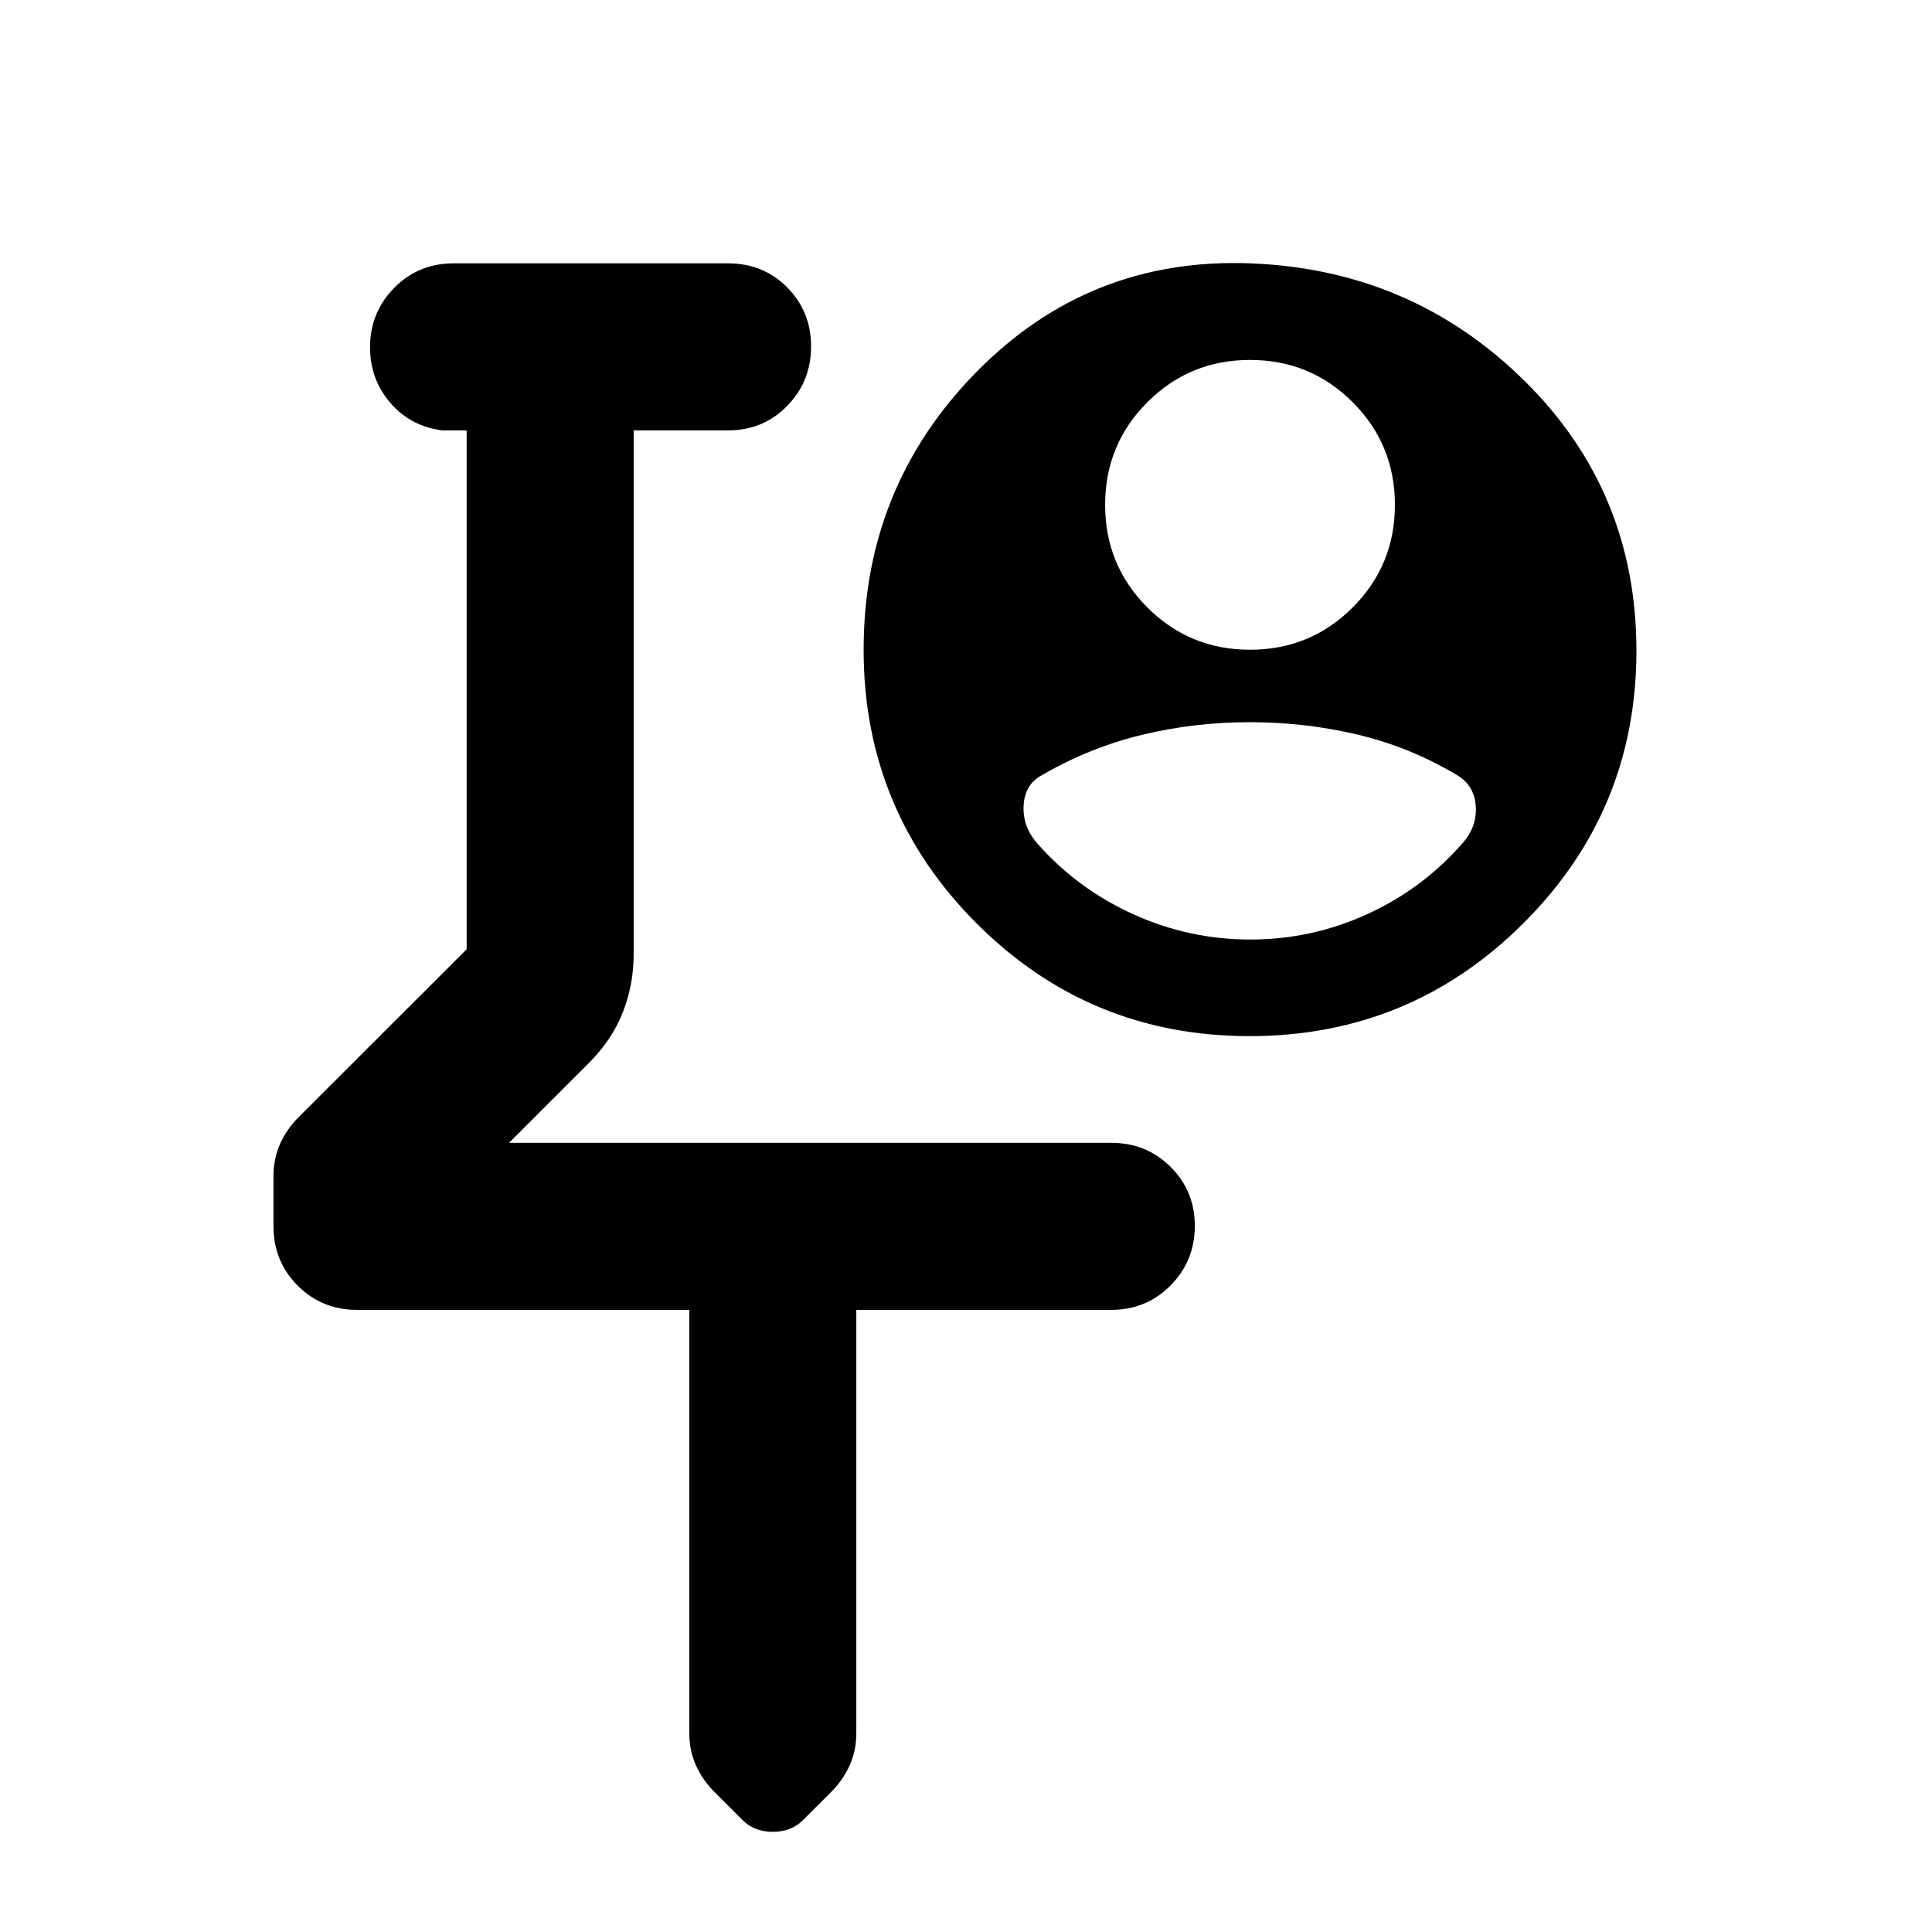 <svg xmlns="http://www.w3.org/2000/svg" height="20" viewBox="0 -960 960 960" width="20"><path d="M387.17-569.26ZM342.5-309.13H177.37q-17.45 0-29.48-12.08-12.02-12.08-12.02-29.61v-24.36q0-9.23 3.36-16.59 3.36-7.35 9.07-13.03l83.57-83.51v-257.84h-12q-15.78-1.92-25.89-13.64-10.11-11.72-10.11-27.65 0-17.36 12.02-29.54 12.03-12.17 29.48-12.17h136.39q17.54 0 29.4 11.96t11.86 29.33q0 17.36-11.86 29.53-11.86 12.18-29.4 12.18h-46.89v260.17q0 15.18-5.37 28.94-5.38 13.75-17.07 25.41l-39.5 39.5H552.2q17.45 0 29.47 11.96 12.03 11.97 12.03 29.33t-12.03 29.54q-12.02 12.17-29.47 12.17H425.5v210.24q0 8.85-3.36 16.2t-9.15 13.11l-14 14q-5.79 5.8-14.99 5.8t-14.99-5.8l-14-14q-5.79-5.76-9.15-13.11-3.36-7.35-3.36-16.2v-210.24Zm278.63-328.02q30 0 51-21t21-51q0-30-21-51t-51-21q-30 0-51 21t-21 51q0 30 21 51t51 21Zm.12 144q30.4 0 57.92-12.52 27.53-12.53 47.29-35.05 7.47-8.24 6.86-18.57-.62-10.34-9.34-15.58-23.52-14-49.55-20.14-26.03-6.14-53.42-6.14-27.4 0-53.42 6.26-26.02 6.26-49.79 20.02-8.66 4.62-9.18 15.26-.53 10.65 7.18 19.13 19.77 22.28 47.4 34.81 27.64 12.52 58.05 12.52Zm-.35 48q-79.77 0-135.77-56.16-56-56.16-56-135.84 0-80.93 56-137.96 56-57.04 136-54.04t136 58q56 55 56 134.48 0 79.48-56.23 135.5-56.22 56.02-136 56.02Z"/></svg>